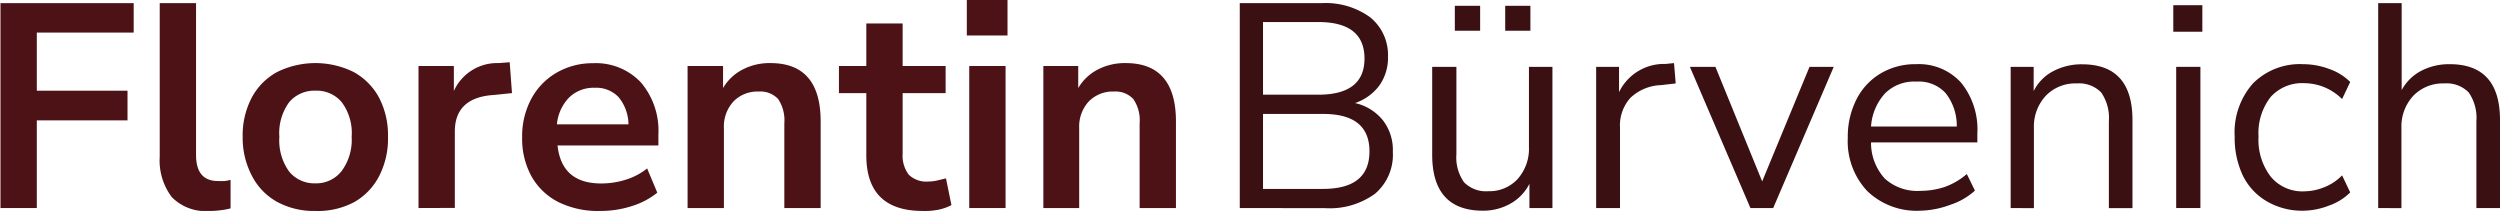 <svg id="Layer_1" data-name="Layer 1"
    xmlns="http://www.w3.org/2000/svg" viewBox="0 0 206.45 17.42">
    <defs>
        <style>.cls-1{fill:#4d1215;}.cls-2{fill:#3a1013;}</style>
    </defs>
    <path class="cls-1" d="M9,26.49V9.57H20V12H12V16.8h7.49v2.45H12v7.24Z" transform="translate(-8.96 -9.31)"/>
    <path class="cls-1" d="M26.24,26.73a3.89,3.89,0,0,1-3.09-1.14,5,5,0,0,1-1-3.34V9.57h3V22.1c0,1.44.6,2.16,1.82,2.16l.53,0a2.77,2.77,0,0,0,.5-.1L28,26.52A7.23,7.23,0,0,1,26.24,26.73Z" transform="translate(-8.96 -9.31)"/>
    <path class="cls-1" d="M35,26.73A6.36,6.36,0,0,1,31.88,26a5.14,5.14,0,0,1-2.09-2.12A6.74,6.74,0,0,1,29,20.61a6.68,6.68,0,0,1,.75-3.24,5.18,5.18,0,0,1,2.09-2.11,7.14,7.14,0,0,1,6.33,0,5.24,5.24,0,0,1,2.09,2.11A6.68,6.68,0,0,1,41,20.61a6.73,6.73,0,0,1-.74,3.26A5.2,5.2,0,0,1,38.21,26,6.38,6.38,0,0,1,35,26.73Zm0-2.28a2.66,2.66,0,0,0,2.16-1A4.33,4.33,0,0,0,38,20.61a4.25,4.25,0,0,0-.82-2.86A2.68,2.68,0,0,0,35,16.8a2.7,2.7,0,0,0-2.16.95,4.3,4.3,0,0,0-.81,2.86,4.39,4.39,0,0,0,.81,2.87A2.69,2.69,0,0,0,35,24.45Z" transform="translate(-8.96 -9.31)"/>
    <path class="cls-1" d="M43.52,26.49V14.76h2.92v2.06a3.92,3.92,0,0,1,3.7-2.3l.91-.07L51.24,17l-1.72.17c-2,.19-3,1.2-3,3v6.31Z" transform="translate(-8.96 -9.31)"/>
    <path class="cls-1" d="M58.52,26.73A7.37,7.37,0,0,1,55.08,26a5.32,5.32,0,0,1-2.22-2.11,6.42,6.42,0,0,1-.78-3.24,6.51,6.51,0,0,1,.76-3.19,5.47,5.47,0,0,1,2.09-2.15,5.89,5.89,0,0,1,3-.78,5.11,5.11,0,0,1,3.95,1.58,6.15,6.15,0,0,1,1.45,4.32v.89H55c.23,2.1,1.43,3.14,3.6,3.14a6.68,6.68,0,0,0,2-.3,5.35,5.35,0,0,0,1.8-.94l.84,2a6.29,6.29,0,0,1-2.11,1.11A8.36,8.36,0,0,1,58.52,26.73Zm-.44-10.17a2.88,2.88,0,0,0-2.13.81,3.66,3.66,0,0,0-1,2.21h5.91a3.59,3.59,0,0,0-.81-2.24A2.53,2.53,0,0,0,58.08,16.56Z" transform="translate(-8.96 -9.31)"/>
    <path class="cls-1" d="M65.74,26.49V14.76h2.93v1.82a4,4,0,0,1,1.62-1.53,4.8,4.8,0,0,1,2.29-.53q4.15,0,4.15,4.82v7.15h-3v-7a3.16,3.16,0,0,0-.51-2,2,2,0,0,0-1.6-.62,2.76,2.76,0,0,0-2.1.83,3.06,3.06,0,0,0-.78,2.19v6.6Z" transform="translate(-8.96 -9.31)"/>
    <path class="cls-1" d="M85.16,26.73q-4.66,0-4.66-4.6V17H78.24V14.76H80.5V11.25h3v3.51h3.55V17H83.5V22a2.61,2.61,0,0,0,.5,1.73,2.09,2.09,0,0,0,1.64.57,3.4,3.4,0,0,0,.69-.08l.75-.18.45,2.21a4.18,4.18,0,0,1-1.09.38A5.76,5.76,0,0,1,85.16,26.73Z" transform="translate(-8.96 -9.31)"/>
    <path class="cls-1" d="M88.8,12.24V9.31h3.36v2.93ZM89,26.49V14.76h3V26.49Z" transform="translate(-8.96 -9.31)"/>
    <path class="cls-1" d="M95.12,26.49V14.76H98v1.82a4,4,0,0,1,1.62-1.53,4.84,4.84,0,0,1,2.3-.53c2.76,0,4.15,1.61,4.15,4.82v7.15h-3v-7a3.09,3.09,0,0,0-.52-2,2,2,0,0,0-1.59-.62,2.76,2.76,0,0,0-2.1.83,3.06,3.06,0,0,0-.78,2.19v6.6Z" transform="translate(-8.96 -9.31)"/>
    <path class="cls-2" d="M111.34,26.49V9.57h6.77a6.24,6.24,0,0,1,4,1.17A4,4,0,0,1,123.58,14a3.93,3.93,0,0,1-.72,2.38,4.17,4.17,0,0,1-2,1.44,4.12,4.12,0,0,1,2.29,1.41,4,4,0,0,1,.83,2.62,4.22,4.22,0,0,1-1.46,3.45,6.35,6.35,0,0,1-4.13,1.2Zm1.92-9.36h4.56q3.83,0,3.82-3t-3.82-3h-4.56Zm0,7.78h4.95q3.84,0,3.84-3.1t-3.84-3.09h-4.95Z" transform="translate(-8.96 -9.31)"/>
    <path class="cls-2" d="M131.43,26.71q-4.2,0-4.2-4.63V14.83h2v7.22a3.54,3.54,0,0,0,.63,2.31,2.53,2.53,0,0,0,2,.74,3.17,3.17,0,0,0,2.42-1,3.76,3.76,0,0,0,.94-2.66V14.83h1.94V26.49h-1.9v-2a3.88,3.88,0,0,1-1.54,1.62A4.58,4.58,0,0,1,131.43,26.71ZM129.1,11.85V9.79h2.09v2.06Zm4.16,0V9.79h2.08v2.06Z" transform="translate(-8.96 -9.31)"/>
    <path class="cls-2" d="M140.77,26.49V14.83h1.89v2.09a4.13,4.13,0,0,1,3.84-2.33l.7-.07.14,1.68-1.22.14a3.86,3.86,0,0,0-2.52,1.05,3.39,3.39,0,0,0-.86,2.46v6.64Z" transform="translate(-8.96 -9.31)"/>
    <path class="cls-2" d="M153.51,26.49l-5-11.66h2.11l3.86,9.46,3.91-9.46h2l-5,11.66Z" transform="translate(-8.96 -9.31)"/>
    <path class="cls-2" d="M167.53,26.71a5.88,5.88,0,0,1-4.37-1.62,6,6,0,0,1-1.61-4.4,6.78,6.78,0,0,1,.72-3.18,5.26,5.26,0,0,1,2-2.14,5.6,5.6,0,0,1,2.92-.76,4.7,4.7,0,0,1,3.72,1.53,6.13,6.13,0,0,1,1.34,4.19v.74h-8.78a4.37,4.37,0,0,0,1.15,3,4,4,0,0,0,2.93,1,6.41,6.41,0,0,0,2-.32,5.73,5.73,0,0,0,1.83-1.07l.67,1.37a5.59,5.59,0,0,1-2,1.16A7.57,7.57,0,0,1,167.53,26.71Zm-.32-10.66a3.39,3.39,0,0,0-2.61,1,4.48,4.48,0,0,0-1.13,2.71h7.08a4.34,4.34,0,0,0-.92-2.76A3,3,0,0,0,167.21,16.05Z" transform="translate(-8.96 -9.31)"/>
    <path class="cls-2" d="M175,26.49V14.83h1.9v2a3.72,3.72,0,0,1,1.63-1.65,5,5,0,0,1,2.37-.56q4.16,0,4.16,4.61v7.27h-1.95V19.34a3.71,3.71,0,0,0-.63-2.39,2.53,2.53,0,0,0-2-.75,3.38,3.38,0,0,0-2.56,1,3.72,3.72,0,0,0-1,2.66v6.64Z" transform="translate(-8.96 -9.31)"/>
    <path class="cls-2" d="M188.43,11.93V9.74h2.4v2.19Zm.24,14.56V14.83h2V26.49Z" transform="translate(-8.96 -9.31)"/>
    <path class="cls-2" d="M199.18,26.71a5.77,5.77,0,0,1-3-.76,5,5,0,0,1-2-2.13,7.28,7.28,0,0,1-.68-3.23A6.09,6.09,0,0,1,195,16.21a5.46,5.46,0,0,1,4.15-1.6,6.13,6.13,0,0,1,2.14.39,4.55,4.55,0,0,1,1.75,1.08l-.67,1.41a4.55,4.55,0,0,0-1.52-1,4.47,4.47,0,0,0-1.58-.31,3.49,3.49,0,0,0-2.8,1.14,4.84,4.84,0,0,0-1,3.27,5,5,0,0,0,1,3.3,3.39,3.39,0,0,0,2.8,1.22,4.49,4.49,0,0,0,1.58-.32,4.18,4.18,0,0,0,1.52-1l.67,1.41a4.66,4.66,0,0,1-1.76,1.09A6,6,0,0,1,199.18,26.71Z" transform="translate(-8.96 -9.31)"/>
    <path class="cls-2" d="M205.35,26.49V9.57h1.94v7.18a3.87,3.87,0,0,1,1.63-1.6,5,5,0,0,1,2.34-.54c2.76,0,4.15,1.54,4.15,4.61v7.27h-1.95V19.34a3.71,3.71,0,0,0-.63-2.39,2.53,2.53,0,0,0-2-.75,3.4,3.4,0,0,0-2.56,1,3.72,3.72,0,0,0-1,2.66v6.64Z" transform="translate(-8.96 -9.31)"/>
</svg>